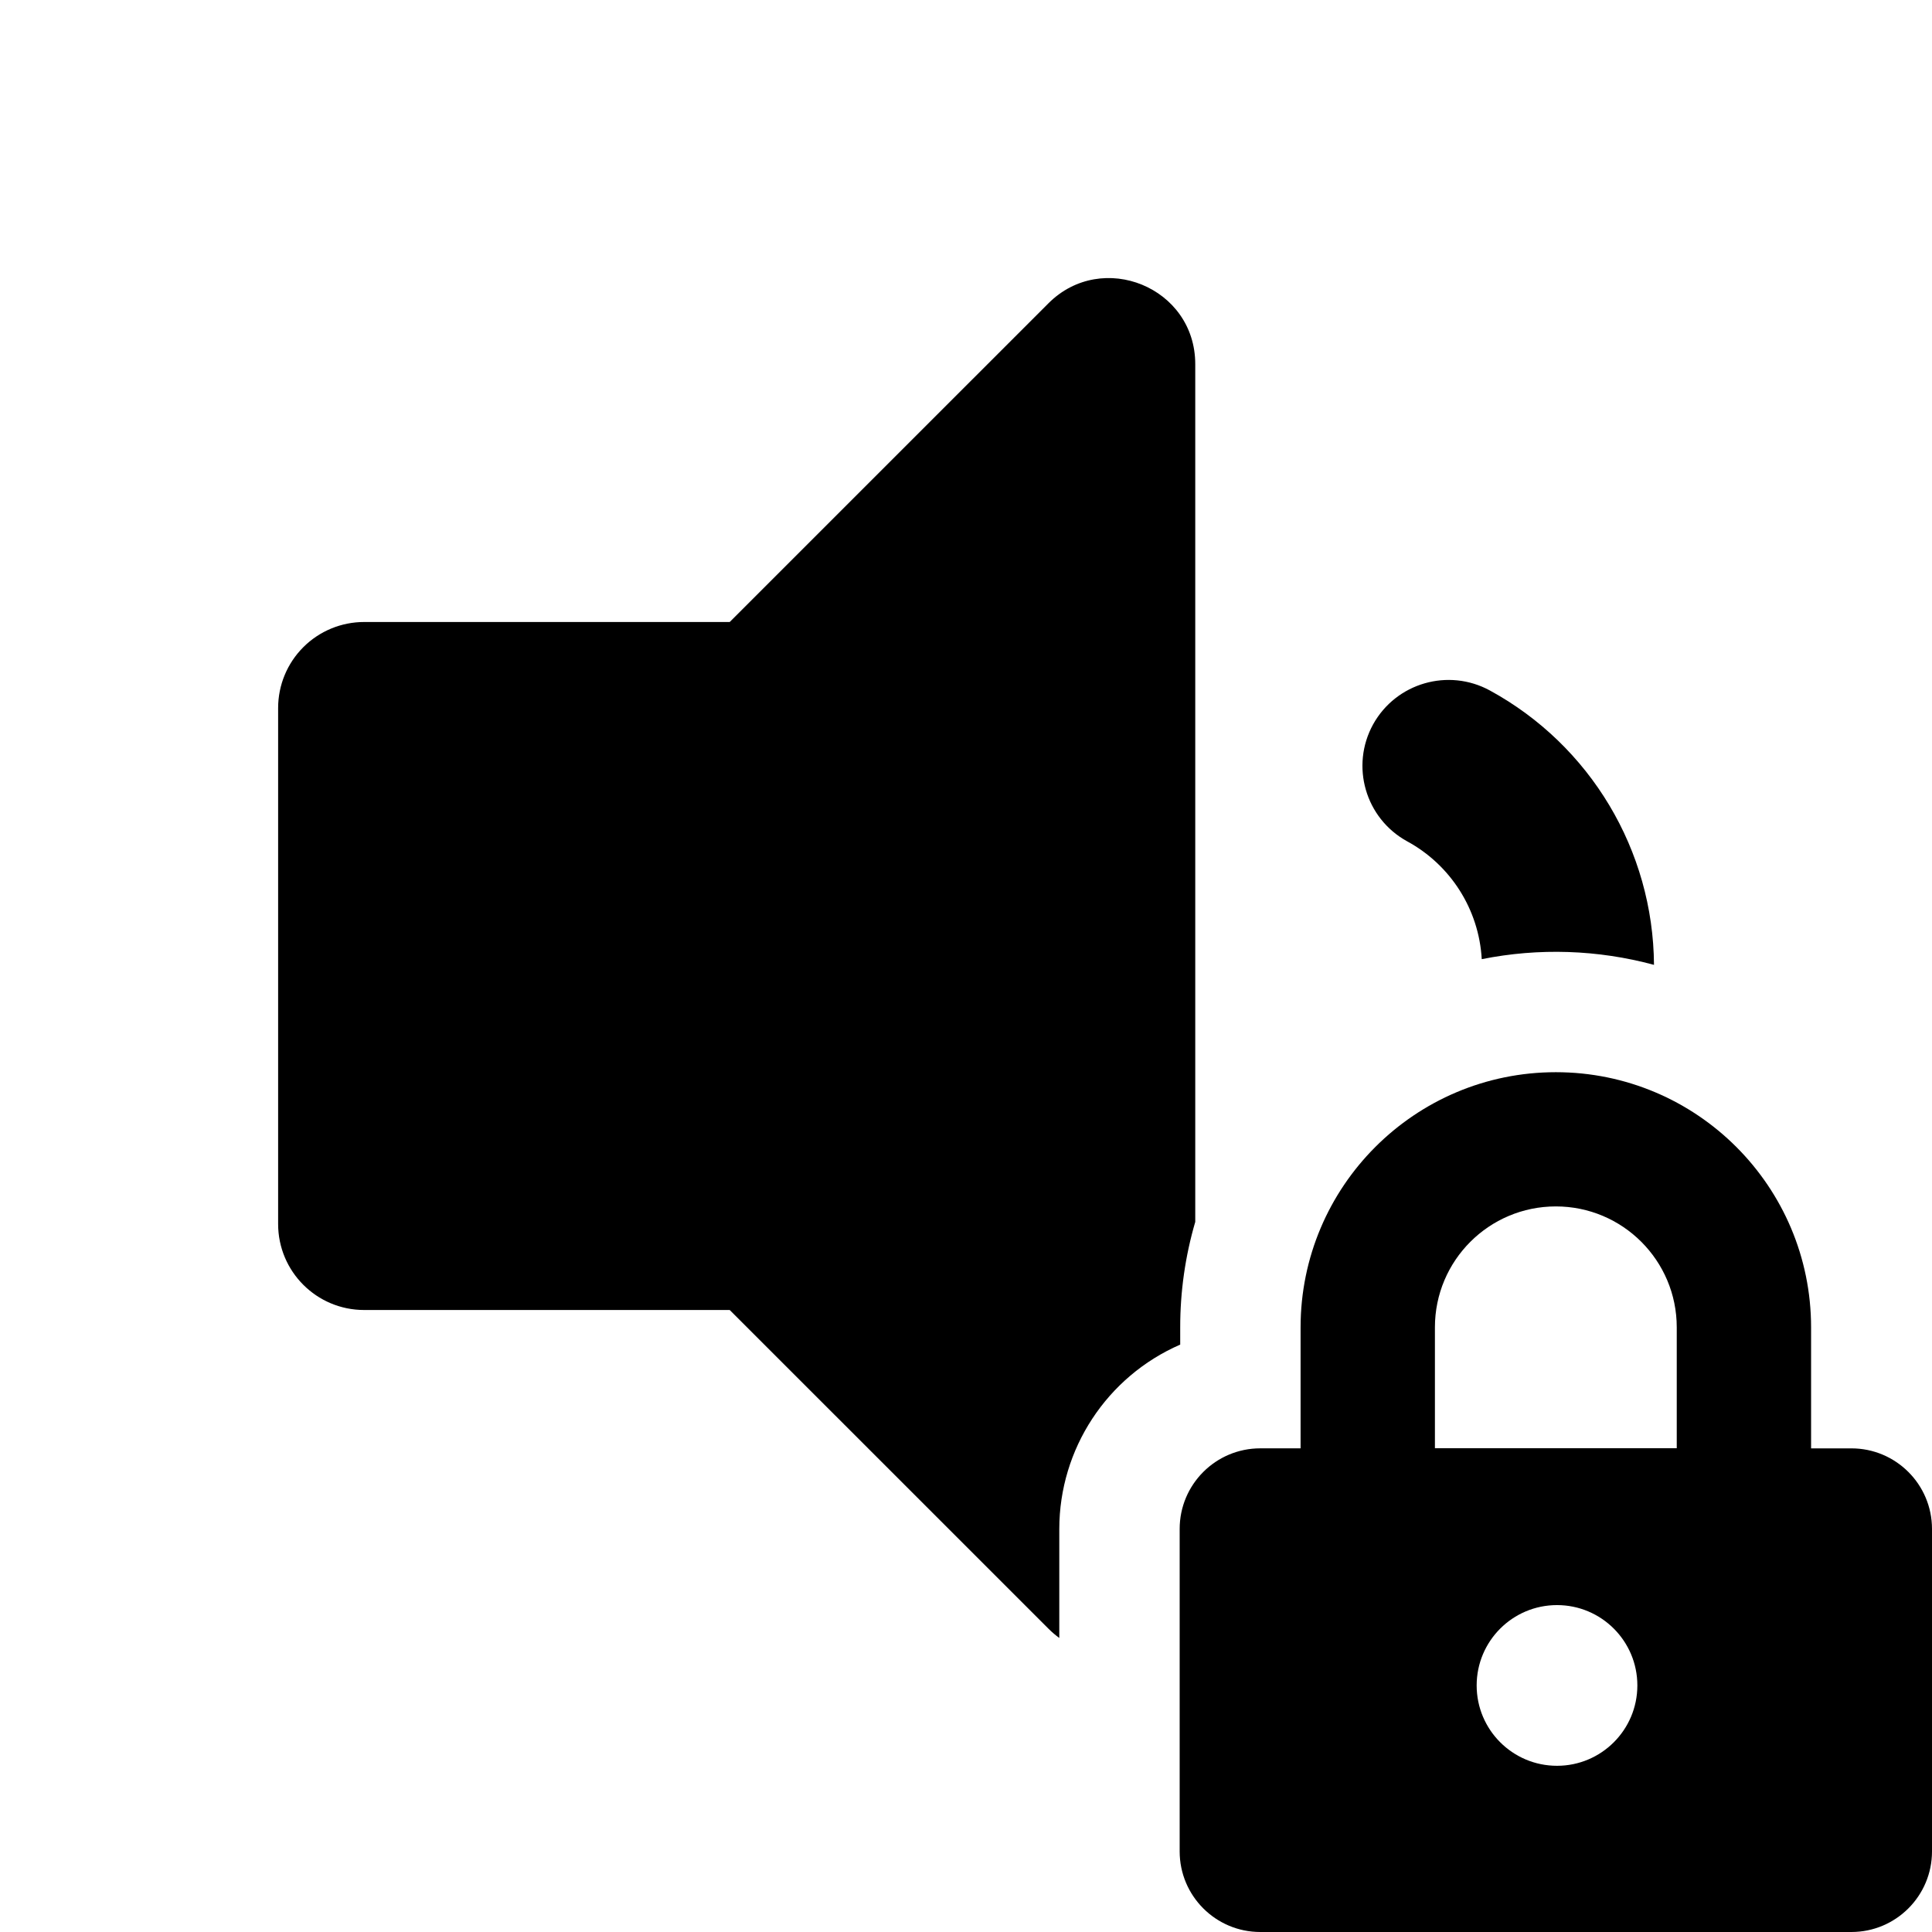 <svg height="642" viewBox="0 0 642 642" width="642" xmlns="http://www.w3.org/2000/svg"><path d="m495.11 229.46c33.38 18.229 54.248 53.128 54.51 91.16-18.677-5.049-38.271-5.696-57.24-1.89-.92-16.488-10.321-31.321-24.84-39.19-13.826-7.618-18.866-24.997-11.26-38.83 7.651-13.786 24.995-18.811 38.83-11.25zm-143.11 278.61c.024-26.592 15.799-50.644 40.18-61.26v-5.71c-.014-11.869 1.67-23.678 5-35.07v-285.03c0-25.56-30.91-38.08-48.78-20.22l-105.92 105.91h-121.48c-7.581-.003-14.852 3.008-20.212 8.368-5.36 5.36-8.368 12.631-8.368 20.212v171.46c0 15.784 12.796 28.58 28.58 28.58h121.48l105.94 105.92c1.111 1.112 2.308 2.135 3.58 3.06zm290 107.14c0 14.796-11.994 26.79-26.79 26.79h-196.42c-14.796 0-26.79-11.994-26.79-26.79v-107.14c0-14.796 11.994-26.79 26.79-26.79h13.39v-40.17c0-46.845 37.975-84.82 84.82-84.82s84.82 37.975 84.82 84.82v40.18h13.39c14.792 0 26.784 11.988 26.79 26.78zm-97.91-55.14c0-14.746-11.954-26.7-26.7-26.7s-26.7 11.954-26.7 26.7 11.954 26.7 26.7 26.7c14.73 0 26.678-11.93 26.7-26.66zm13.09-119c0-22.191-17.989-40.18-40.18-40.18s-40.18 17.989-40.18 40.18v40.18h80.36z"/></svg>